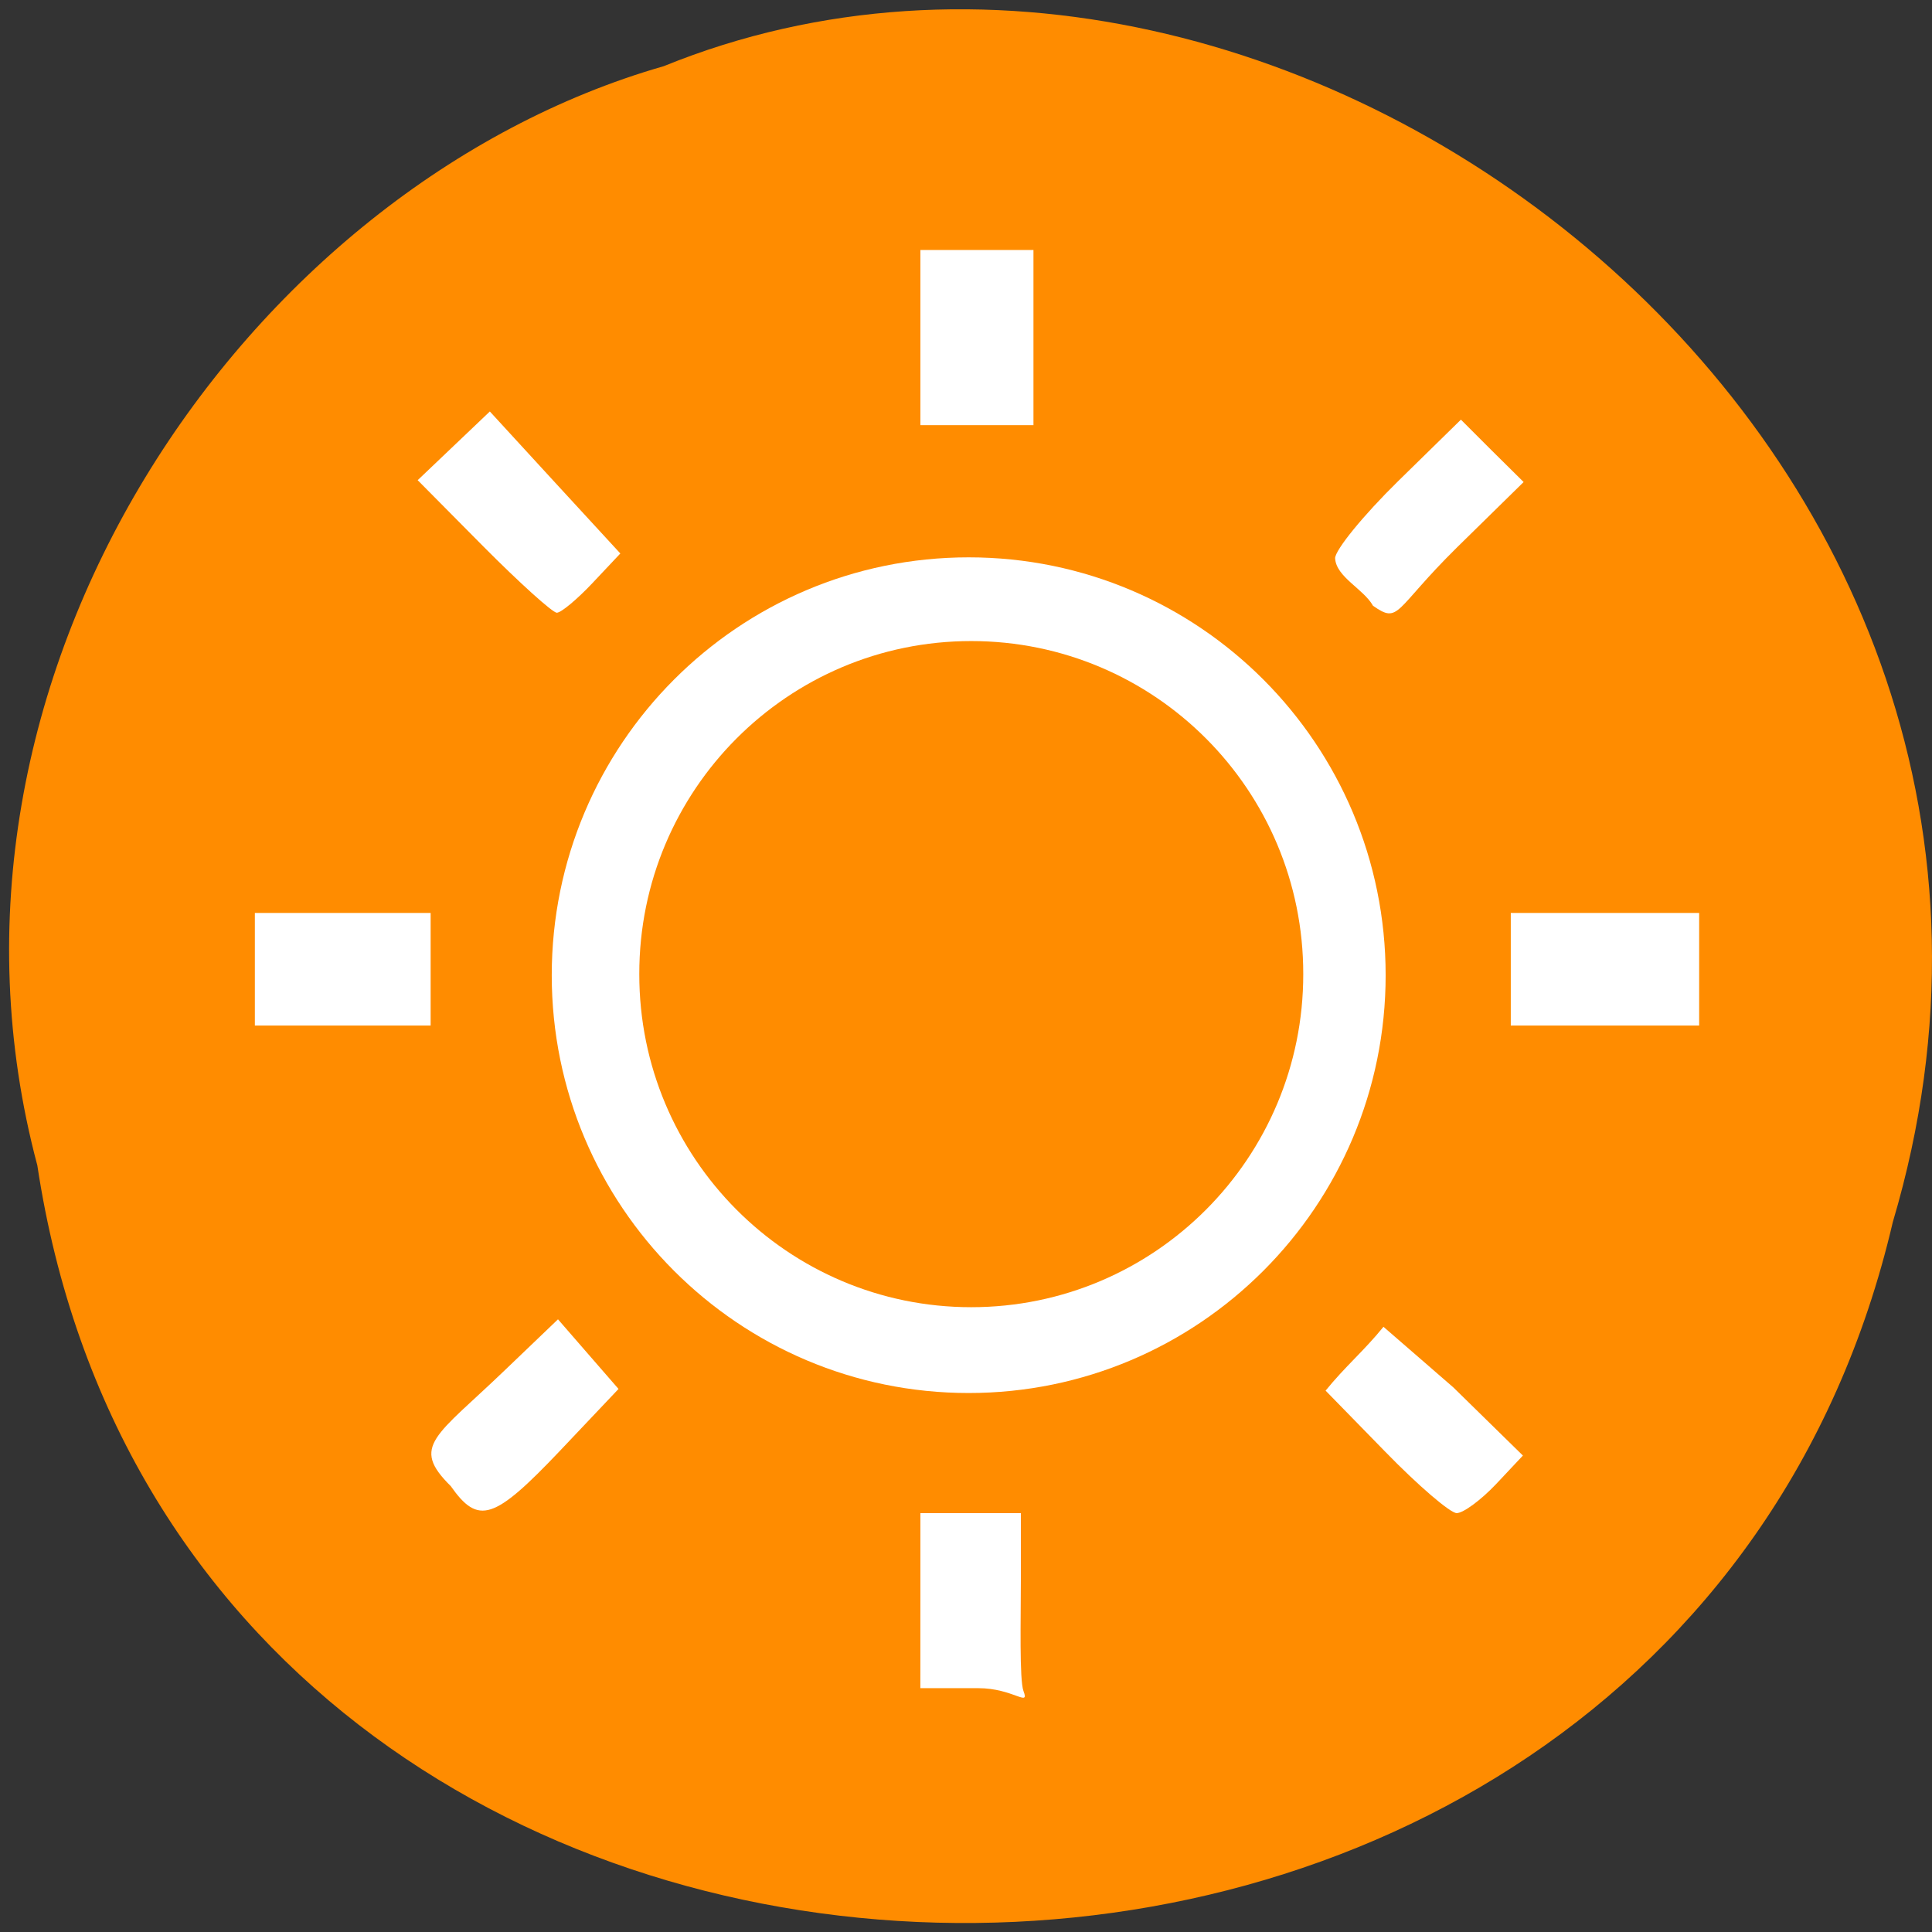 <svg xmlns="http://www.w3.org/2000/svg" viewBox="0 0 48 48"><rect x="0" y="0" width="48" height="48" fill="#333333" stroke="none"/><path d="m 0.926 28.945 c 3.699 24.492 40.535 25.23 46.1 1.418 c 5.727 -19.273 -15.02 -35.03 -30.535 -28.719 c -10.395 2.984 -18.789 15.199 -15.566 27.301" fill="#ff8c00"/><g fill="#fff"><path d="m 11.199 36.922 c -1.012 -1 -0.375 -1.227 1.367 -2.902 l 1.297 -1.242 l 0.75 0.863 l 0.754 0.867 l -1.461 1.543 c -1.633 1.719 -2.023 1.844 -2.707 0.871"/><path d="m 6.332 24.08 v -1.398 h 4.367 v 2.797 h -4.367"/><path d="m 12.01 13.578 l -1.633 -1.648 l 0.898 -0.855 l 0.895 -0.852 l 1.621 1.766 l 1.621 1.762 l -0.695 0.738 c -0.379 0.402 -0.777 0.734 -0.883 0.734 c -0.105 0 -0.926 -0.742 -1.824 -1.645"/><path d="m 22.867 8.387 v -2.176 h 2.809 v 4.352 h -2.809"/><path d="m 33.17 13.871 c 0 -0.207 0.703 -1.07 1.563 -1.914 l 1.563 -1.531 l 0.777 0.777 l 0.781 0.773 l -1.652 1.621 c -1.578 1.555 -1.426 1.918 -2.09 1.453 c -0.234 -0.418 -0.918 -0.715 -0.941 -1.18"/><path d="m 37.535 24.08 v -1.398 h 4.68 v 2.797 h -4.68"/><path d="m 34.418 36.07 l -1.484 -1.52 c 0.48 -0.594 0.961 -0.996 1.438 -1.586 l 1.734 1.504 l 1.73 1.695 l -0.672 0.715 c -0.371 0.391 -0.809 0.715 -0.973 0.715 c -0.16 0 -0.961 -0.688 -1.773 -1.523"/><path d="m 22.867 39.77 v -2.176 h 2.496 v 1.684 c 0 0.926 -0.039 2.469 0.066 2.738 c 0.156 0.406 -0.258 -0.074 -1.125 -0.074 h -1.438"/><path d="m 34.426 24.23 c 0 5.73 -4.637 10.379 -10.359 10.379 c -5.723 0 -10.359 -4.648 -10.359 -10.379 c 0 -5.734 4.637 -10.383 10.359 -10.383 c 5.723 0 10.359 4.648 10.359 10.383"/></g><path d="m 32.379 24.2 c 0.004 4.57 -3.691 8.277 -8.25 8.277 c -4.555 0 -8.25 -3.707 -8.246 -8.277 c -0.004 -4.57 3.691 -8.273 8.246 -8.273 c 4.559 0 8.254 3.703 8.25 8.273" fill="#ff8c00"/></svg>